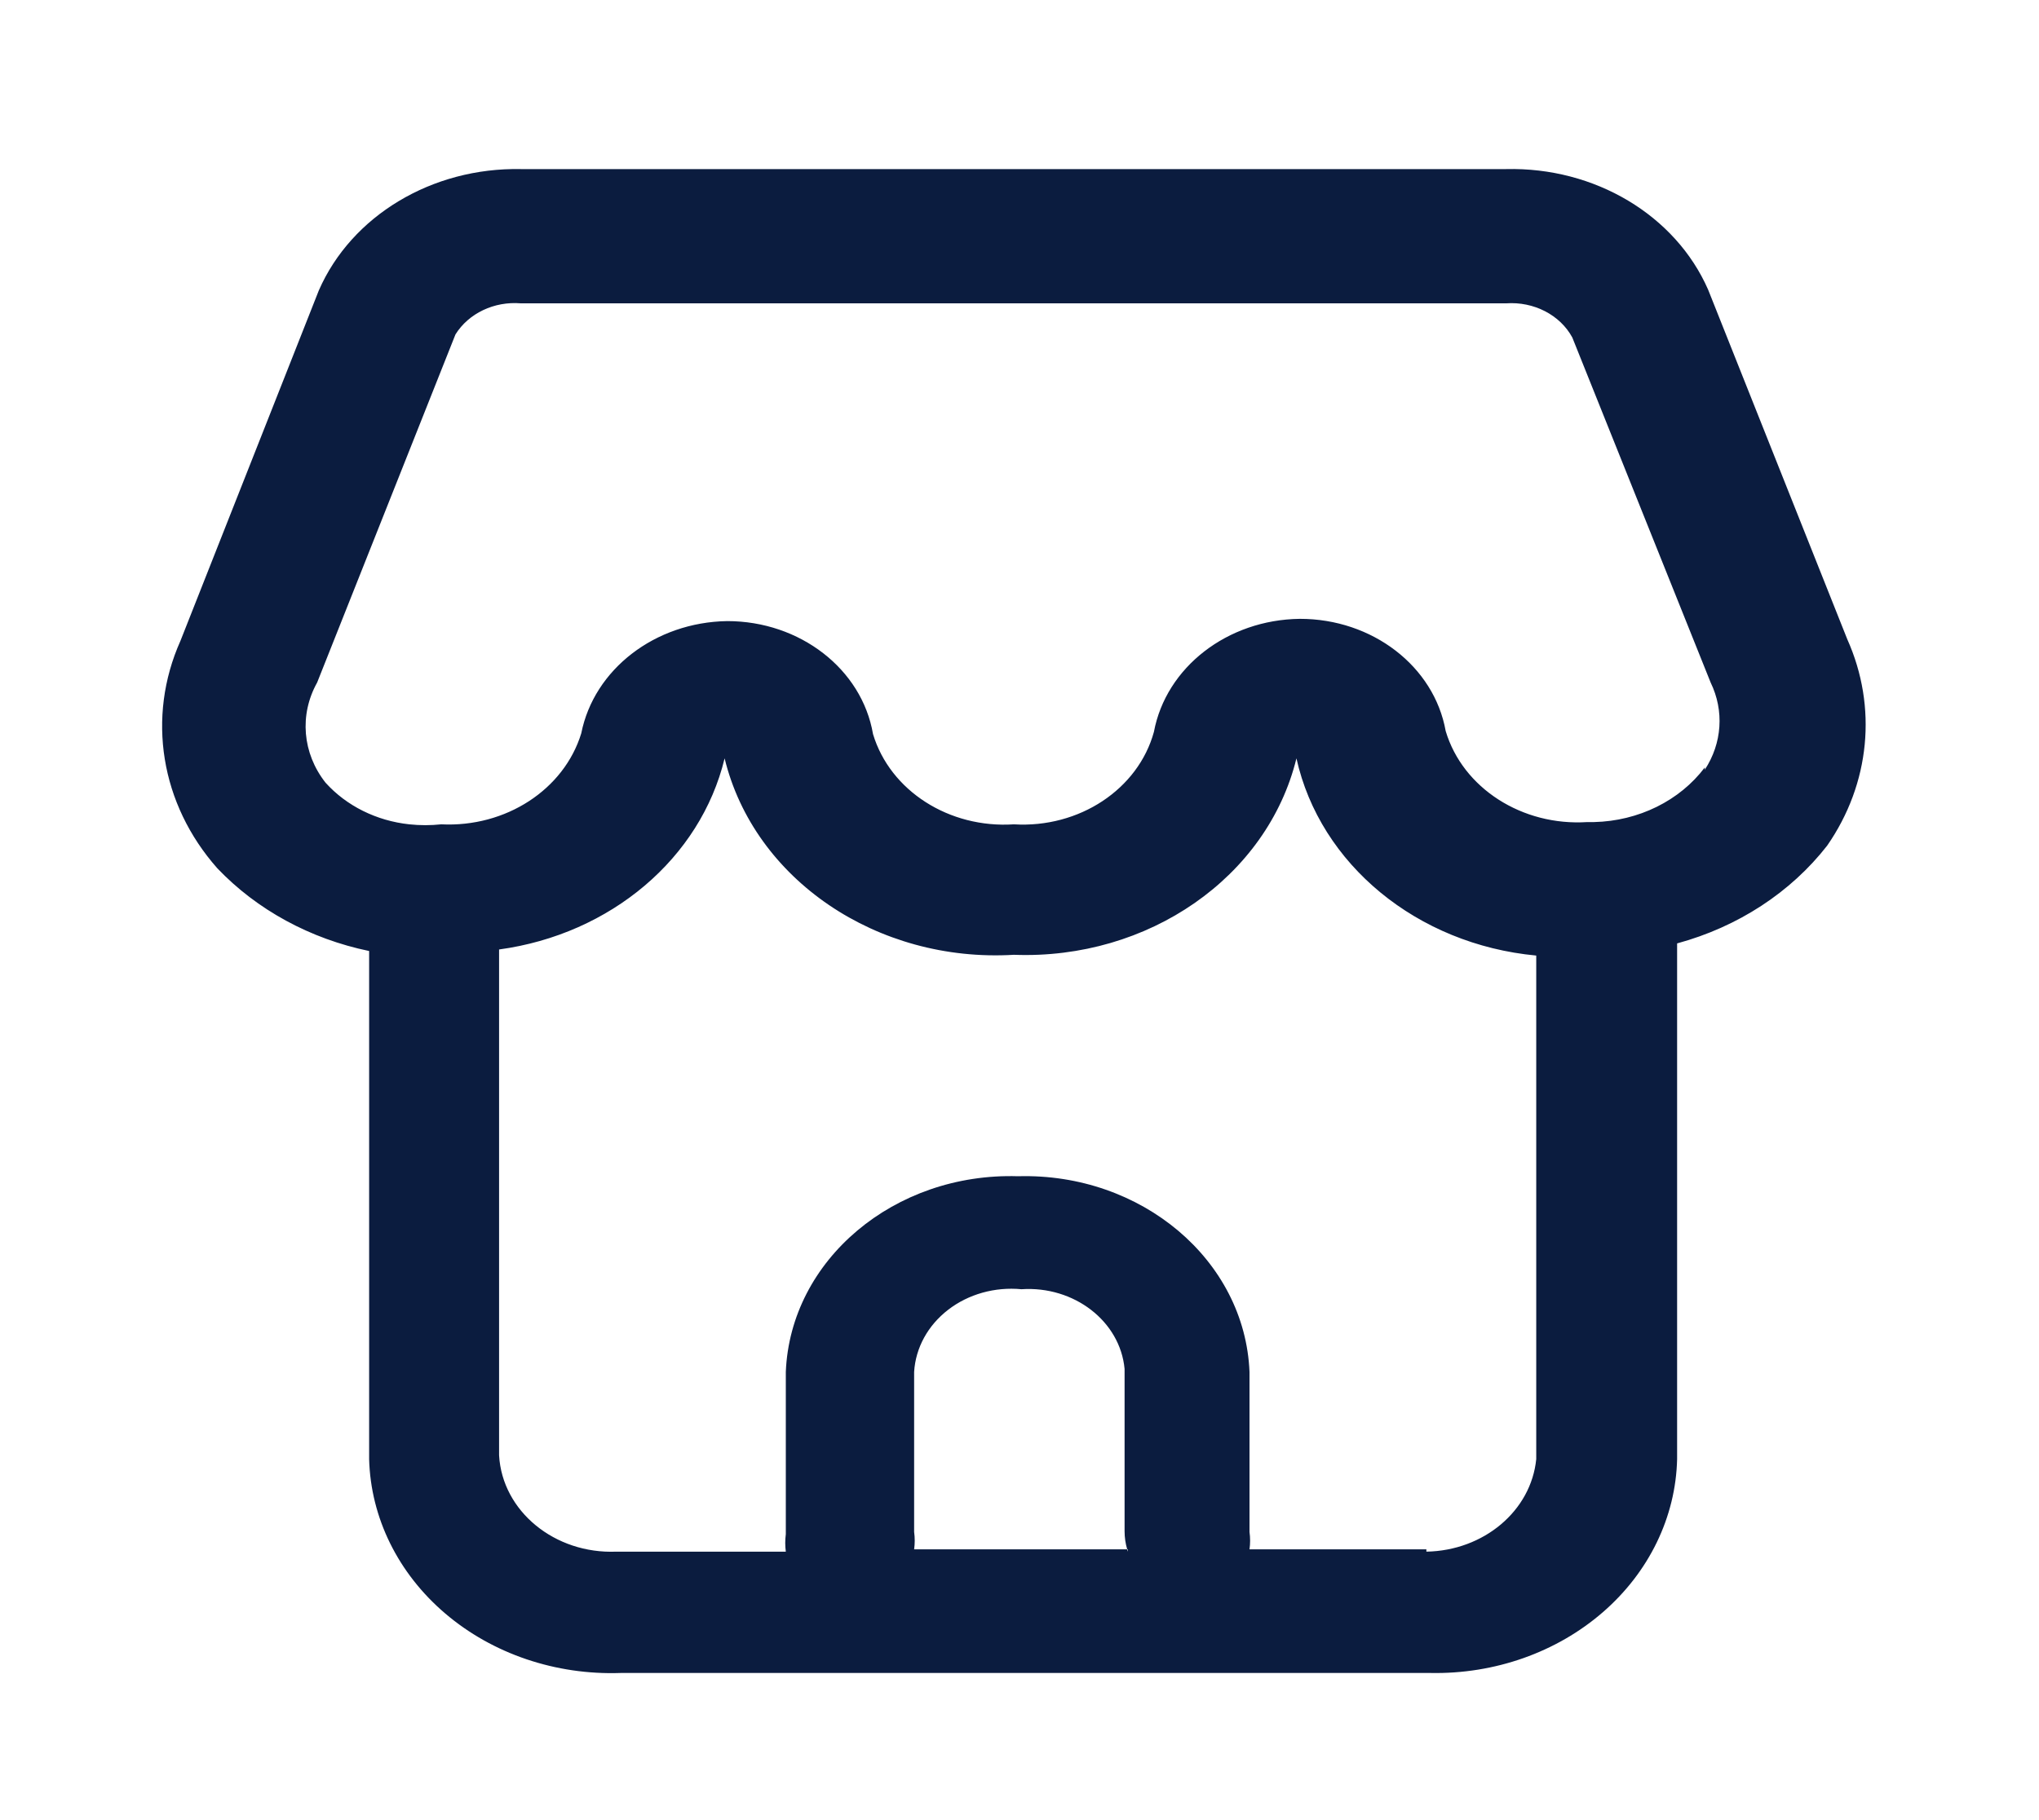 <svg width="56" height="50" viewBox="0 0 56 50" fill="none" xmlns="http://www.w3.org/2000/svg">
<path fill-rule="evenodd" clip-rule="evenodd" d="M46.913 7.958L50.735 17.562C51.567 19.422 51.361 21.53 50.183 23.229C49.18 24.517 47.728 25.463 46.061 25.916V40.083C46.024 41.674 45.291 43.188 44.021 44.289C42.751 45.391 41.05 45.992 39.291 45.958H17.046C15.265 46.02 13.531 45.433 12.233 44.328C10.934 43.224 10.18 41.695 10.138 40.083V26.125C8.516 25.789 7.056 24.993 5.97 23.854C4.407 22.09 4.02 19.7 4.956 17.604L8.756 7.979C9.652 5.926 11.867 4.596 14.306 4.645H41.363C43.798 4.586 46.015 5.909 46.913 7.958ZM30.958 42.562H30.978V42.625C30.971 42.604 30.964 42.583 30.958 42.562ZM30.958 42.562H25.106C25.128 42.403 25.128 42.242 25.106 42.083V37.687C25.146 37.026 25.484 36.409 26.041 35.98C26.598 35.55 27.325 35.347 28.053 35.416C29.5 35.32 30.763 36.296 30.886 37.604V42.062C30.886 42.231 30.91 42.399 30.958 42.562ZM39.175 42.562H34.317C34.339 42.403 34.339 42.242 34.317 42.083V37.687C34.192 34.619 31.353 32.218 27.961 32.312C24.561 32.207 21.707 34.611 21.582 37.687V42.145C21.561 42.305 21.561 42.465 21.582 42.625H16.931C15.235 42.695 13.794 41.513 13.707 39.979V26.083C16.775 25.664 19.239 23.576 19.901 20.833C20.712 24.16 24.088 26.453 27.846 26.229C31.536 26.369 34.806 24.095 35.606 20.833C36.254 23.748 38.923 25.943 42.192 26.25V40.083C42.051 41.503 40.751 42.598 39.175 42.625V42.562ZM43.781 22.583C45.002 22.554 46.133 21.996 46.821 21.083V21.145C47.298 20.417 47.358 19.525 46.982 18.75L43.182 9.27C42.845 8.65 42.124 8.279 41.363 8.333H14.306C13.573 8.272 12.87 8.607 12.509 9.187L8.71 18.75C8.216 19.634 8.305 20.693 8.94 21.5C9.514 22.138 10.34 22.549 11.243 22.645C11.534 22.676 11.827 22.676 12.118 22.645C13.89 22.733 15.49 21.693 15.964 20.145C16.315 18.384 17.993 17.093 19.971 17.062C21.97 17.061 23.671 18.379 23.977 20.166C24.446 21.723 26.067 22.762 27.846 22.645C29.639 22.754 31.26 21.682 31.692 20.104C32.025 18.33 33.71 17.024 35.698 17C37.69 16.997 39.388 18.304 39.705 20.083C40.174 21.651 41.806 22.699 43.597 22.583H43.781Z" fill="#0B1C3F"/>
</svg>
